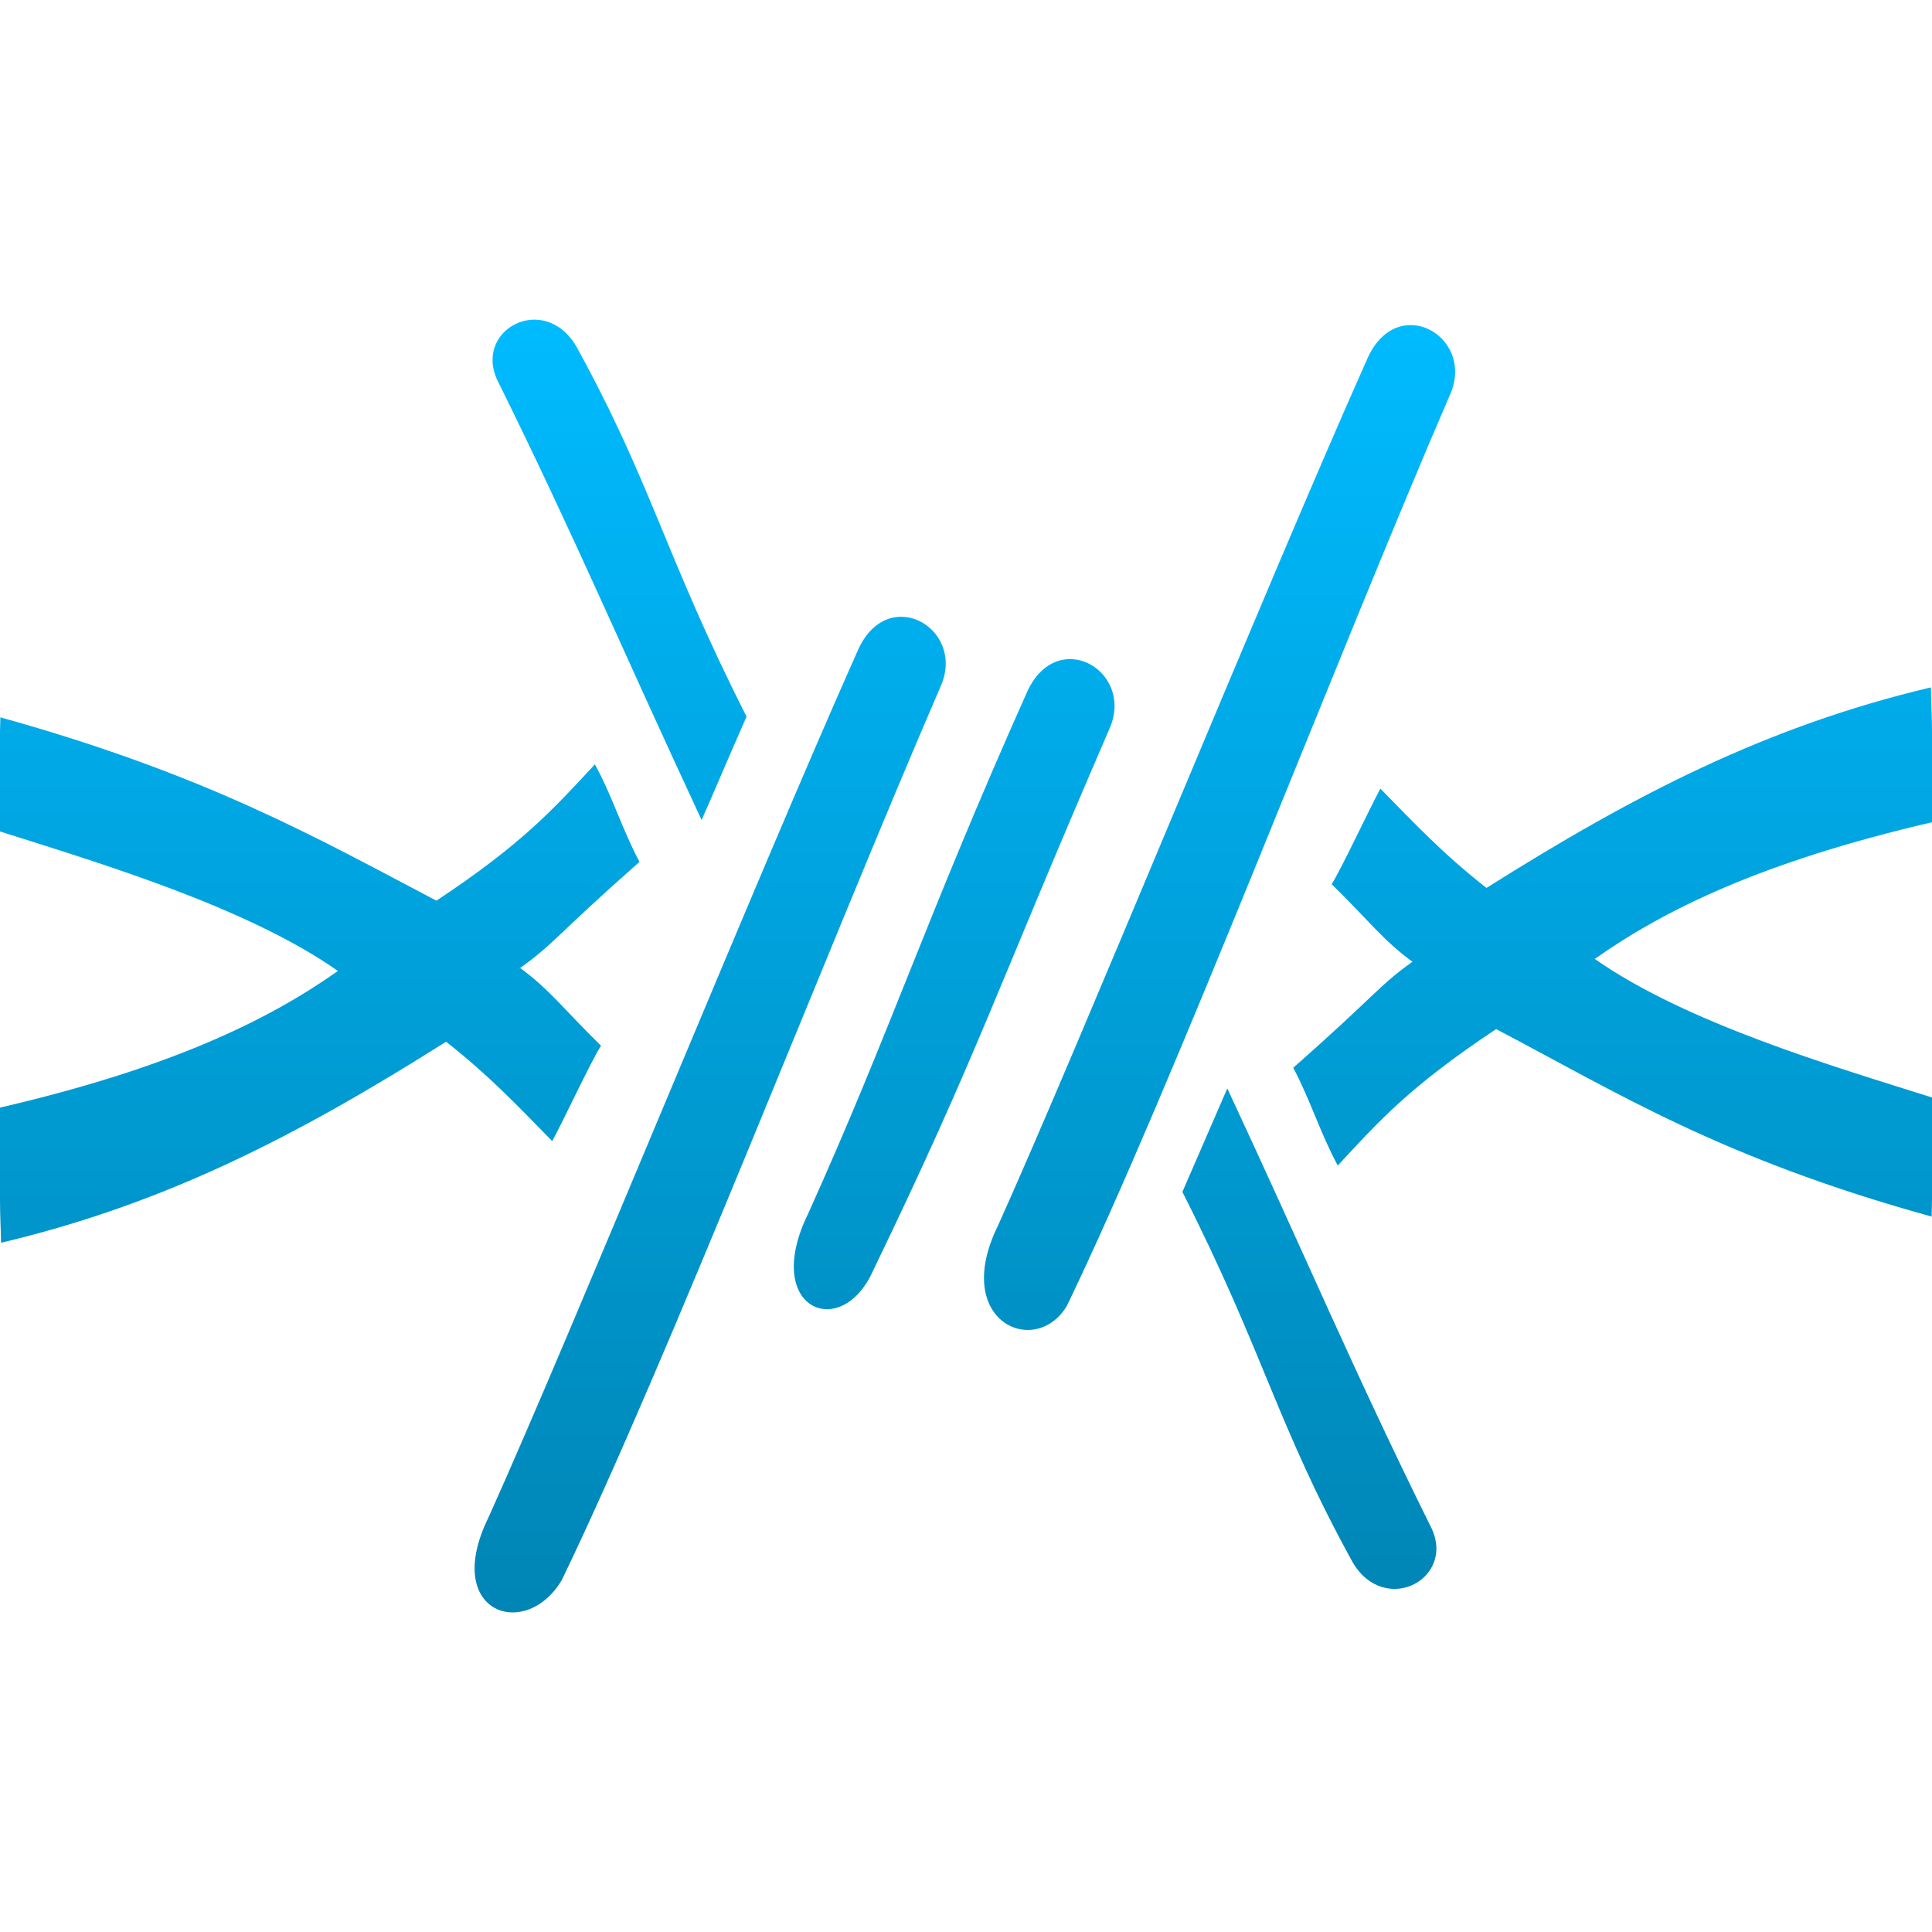 <svg xmlns="http://www.w3.org/2000/svg" xmlns:xlink="http://www.w3.org/1999/xlink" width="64" height="64" viewBox="0 0 64 64" version="1.1">
<defs>
<linearGradient id="linear0" gradientUnits="userSpaceOnUse" x1="0" y1="0" x2="0" y2="1" gradientTransform="matrix(64,0,0,42.824,0,10.59)">
<stop offset="0" style="stop-color:#00bbff;stop-opacity:1;"/>
<stop offset="1" style="stop-color:#0085b5;stop-opacity:1;"/>
</linearGradient>
</defs>
<g id="surface1">
<path style=" stroke:none;fill-rule:nonzero;fill:url(#linear0);" d="M 63.988 40.301 C 63.988 40.102 64 39.957 64 39.754 L 64 36.355 C 60.699 35.312 55.879 33.898 52.828 31.766 C 55.156 30.125 58.395 28.539 64 27.238 L 64 24.246 C 64 23.699 63.969 23.293 63.965 22.77 C 58.535 24.055 54.156 26.316 49.242 29.414 C 47.797 28.281 46.887 27.305 45.727 26.125 C 45.352 26.816 44.441 28.773 44.113 29.289 C 45.32 30.469 45.824 31.16 46.789 31.859 C 45.629 32.691 45.613 32.926 42.84 35.371 C 43.422 36.469 43.734 37.539 44.316 38.609 C 45.656 37.164 46.672 36.008 49.562 34.09 C 53.566 36.191 57.004 38.371 63.988 40.301 Z M 40.656 36.055 C 40.18 37.141 39.875 37.867 39.168 39.484 C 41.895 44.867 42.285 47.164 44.809 51.754 C 45.883 53.578 48.301 52.273 47.375 50.531 C 44.824 45.379 43.297 41.715 40.656 36.055 Z M 18.613 52.336 C 17.41 54.375 14.625 53.43 16.184 50.262 C 18.922 44.188 25.07 29.047 28.402 21.578 C 29.371 19.32 31.957 20.777 31.188 22.672 C 27.324 31.609 22.141 45.02 18.613 52.336 Z M 35.34 43.262 C 34.289 45.008 31.5 43.766 33.059 40.602 C 35.797 34.523 41.949 19.383 45.277 11.922 C 46.246 9.656 48.832 11.113 48.062 13.008 C 44.199 21.945 38.867 35.949 35.34 43.262 Z M 28.91 42.117 C 27.855 44.453 25.219 43.355 26.777 40.191 C 29.512 34.121 30.664 30.449 33.996 22.984 C 34.965 20.723 37.547 22.176 36.781 24.074 C 32.914 33.008 32.441 34.805 28.91 42.117 Z M 0.012 23.762 C 0.012 23.941 0 24.066 0 24.246 L 0 27.543 C 3.324 28.598 8.168 30.043 11.195 32.164 C 8.863 33.809 5.617 35.387 0 36.691 L 0 39.754 C 0 40.277 0.027 40.664 0.035 41.168 C 5.477 39.879 9.859 37.617 14.777 34.508 C 16.223 35.648 17.137 36.621 18.293 37.801 C 18.672 37.109 19.578 35.152 19.91 34.641 C 18.699 33.457 18.195 32.766 17.23 32.066 C 18.391 31.234 18.406 31 21.184 28.551 C 20.605 27.461 20.289 26.383 19.707 25.32 C 18.363 26.762 17.348 27.922 14.457 29.836 C 10.5 27.758 6.844 25.664 0.012 23.762 Z M 23.242 27.164 C 23.719 26.086 24.02 25.352 24.73 23.738 C 22.004 18.352 21.613 16.059 19.09 11.473 C 18.016 9.645 15.598 10.949 16.523 12.691 C 19.07 17.844 20.602 21.504 23.242 27.164 Z M 23.242 27.164 "/>
</g>
</svg>
